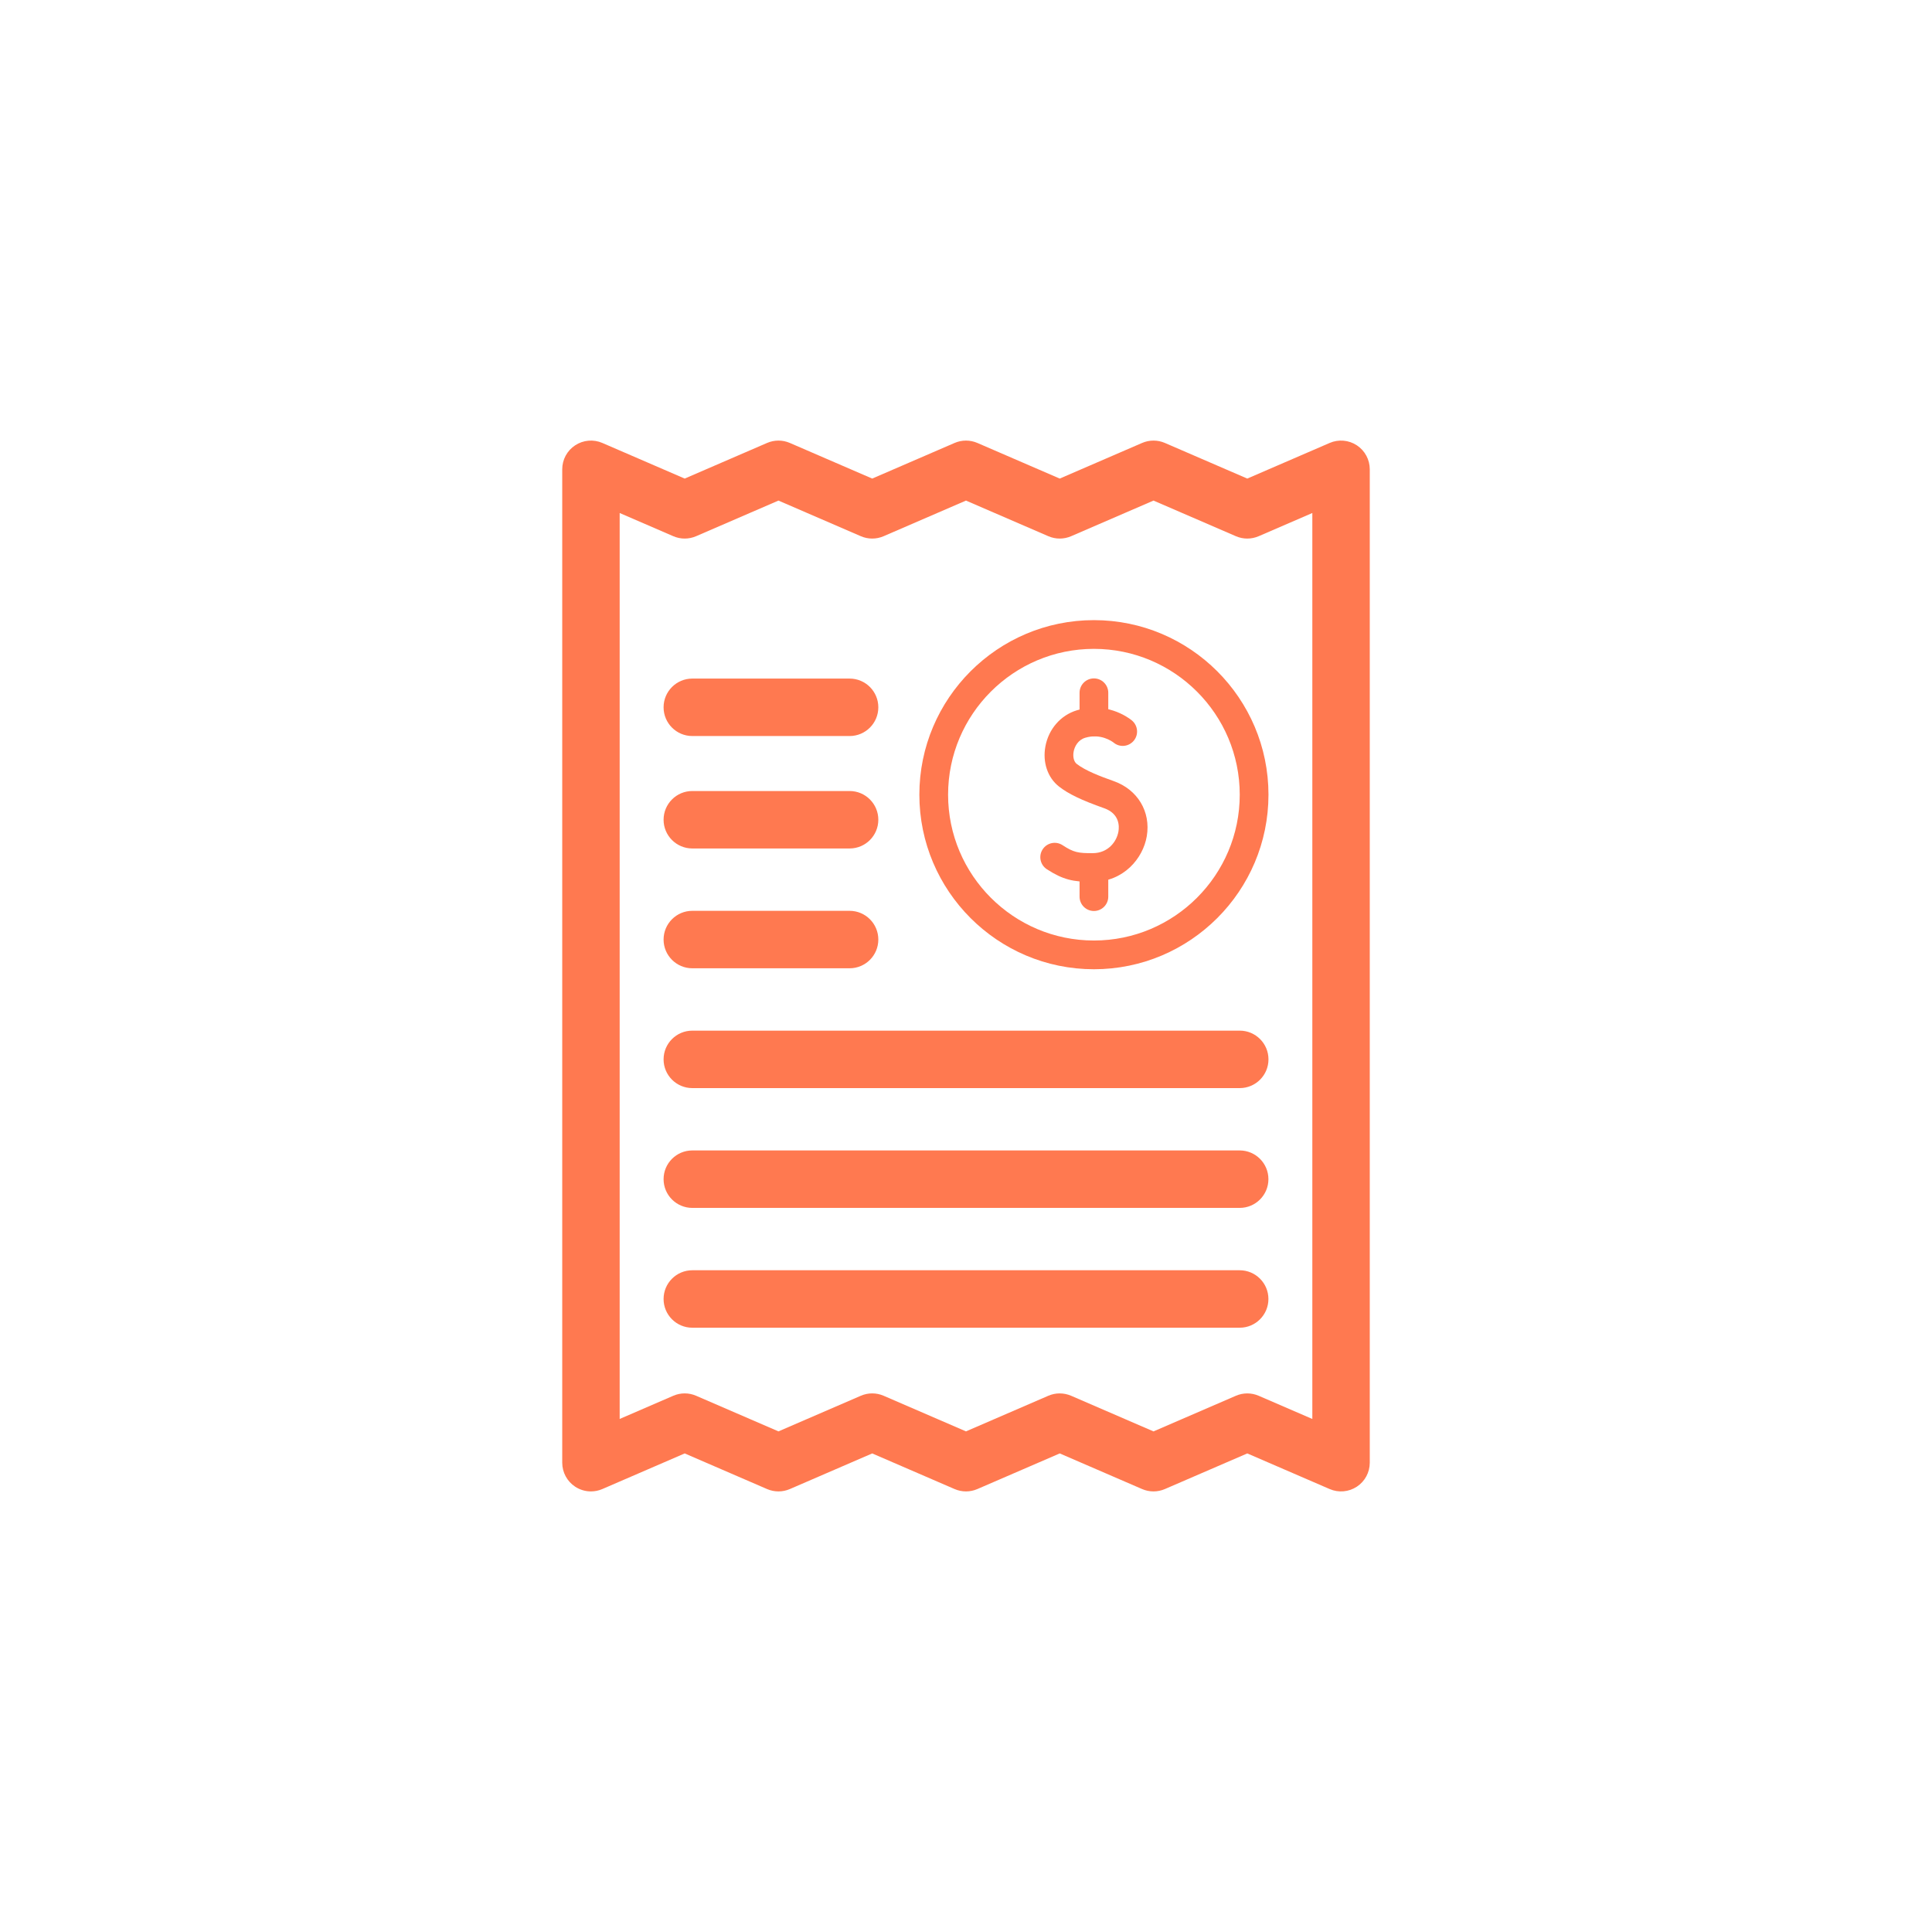 <svg width="1000" height="1000" viewBox="0 0 1000 1000" fill="none" xmlns="http://www.w3.org/2000/svg">
<path d="M564.869 456.45C555.699 456.45 550.299 455.43 541.829 449.9C538.399 447.65 537.429 443.05 539.679 439.61C541.929 436.18 546.529 435.21 549.969 437.46C555.779 441.26 558.139 441.64 565.679 441.59C573.479 441.54 577.999 435.73 578.909 430.35C579.359 427.68 579.529 421.17 571.499 418.33C559.779 414.19 553.009 410.93 548.119 407.1C542.239 402.49 539.549 394.51 541.109 386.26C542.799 377.3 549.039 370.16 557.409 367.64C572.379 363.13 583.499 371.04 585.579 372.67C585.739 372.79 585.779 372.83 585.849 372.89C588.999 375.51 589.459 380.2 586.859 383.36C584.249 386.52 579.609 387 576.439 384.4C576.439 384.4 576.409 384.38 576.389 384.36C575.589 383.74 569.689 379.46 561.689 381.87C558.069 382.96 556.229 386.27 555.719 389C555.209 391.73 555.829 394.23 557.299 395.39C561.669 398.82 569.439 401.82 576.459 404.3C588.829 408.67 595.709 420.13 593.579 432.8C591.619 444.47 581.439 456.34 565.789 456.44C565.479 456.44 565.169 456.44 564.869 456.44V456.45Z" fill="#FF7950"/>
<path d="M566.209 381.08C562.109 381.08 558.779 377.75 558.779 373.65V358.57C558.779 354.47 562.109 351.14 566.209 351.14C570.309 351.14 573.639 354.47 573.639 358.57V373.65C573.639 377.75 570.309 381.08 566.209 381.08Z" fill="#FF7950"/>
<path d="M566.209 471.53C562.109 471.53 558.779 468.2 558.779 464.1V449.02C558.779 444.92 562.109 441.59 566.209 441.59C570.309 441.59 573.639 444.92 573.639 449.02V464.1C573.639 468.2 570.309 471.53 566.209 471.53Z" fill="#FF7950"/>
<path d="M566.209 501.68C516.389 501.68 475.859 461.15 475.859 411.33C475.859 361.51 516.389 320.98 566.209 320.98C616.029 320.98 656.559 361.51 656.559 411.33C656.559 461.15 616.029 501.68 566.209 501.68ZM566.209 335.85C524.589 335.85 490.729 369.71 490.729 411.33C490.729 452.95 524.589 486.81 566.209 486.81C607.829 486.81 641.689 452.95 641.689 411.33C641.689 369.71 607.829 335.85 566.209 335.85Z" fill="#FF7950"/>
<path d="M305.87 771.95C303.01 771.95 300.17 771.13 297.71 769.51C293.53 766.76 291.01 762.09 291.01 757.09V242.91C291.01 237.9 293.53 233.23 297.71 230.49C301.89 227.74 307.18 227.28 311.77 229.27L354.4 247.71L397.03 229.27C400.8 227.64 405.07 227.64 408.83 229.27L451.46 247.71L494.09 229.27C497.85 227.64 502.13 227.64 505.89 229.27L548.52 247.71L591.15 229.27C594.92 227.64 599.19 227.64 602.95 229.27L645.59 247.71L688.23 229.27C692.82 227.28 698.11 227.74 702.29 230.49C706.47 233.24 708.99 237.91 708.99 242.91V757.09C708.99 762.1 706.47 766.77 702.29 769.51C698.11 772.26 692.82 772.72 688.23 770.73L645.59 752.29L602.95 770.73C599.19 772.36 594.91 772.36 591.15 770.73L548.52 752.29L505.89 770.73C502.13 772.36 497.85 772.36 494.09 770.73L451.46 752.29L408.83 770.73C405.07 772.36 400.79 772.36 397.03 770.73L354.4 752.29L311.77 770.73C309.88 771.55 307.87 771.95 305.87 771.95ZM548.52 721.23C550.53 721.23 552.54 721.64 554.42 722.45L597.05 740.89L639.69 722.45C643.46 720.82 647.73 720.82 651.49 722.45L679.26 734.46V265.53L651.49 277.54C647.73 279.17 643.45 279.17 639.69 277.54L597.05 259.1L554.42 277.54C550.66 279.17 546.38 279.17 542.62 277.54L499.99 259.1L457.36 277.54C453.6 279.17 449.32 279.17 445.56 277.54L402.93 259.1L360.3 277.54C356.53 279.17 352.26 279.17 348.5 277.54L320.74 265.53V734.45L348.5 722.44C352.26 720.81 356.54 720.81 360.3 722.44L402.93 740.88L445.56 722.44C449.32 720.81 453.6 720.81 457.36 722.44L499.99 740.88L542.62 722.44C544.5 721.63 546.51 721.22 548.52 721.22V721.23Z" fill="#FF7950"/>
<path d="M641.661 687.22H358.341C350.131 687.22 343.471 680.56 343.471 672.35C343.471 664.14 350.131 657.48 358.341 657.48H641.661C649.871 657.48 656.531 664.14 656.531 672.35C656.531 680.56 649.871 687.22 641.661 687.22Z" fill="#FF7950"/>
<path d="M641.661 625.21H358.341C350.131 625.21 343.471 618.55 343.471 610.34C343.471 602.13 350.131 595.47 358.341 595.47H641.661C649.871 595.47 656.531 602.13 656.531 610.34C656.531 618.55 649.871 625.21 641.661 625.21Z" fill="#FF7950"/>
<path d="M641.691 563.2H358.341C350.131 563.2 343.471 556.54 343.471 548.33C343.471 540.12 350.131 533.46 358.341 533.46H641.691C649.901 533.46 656.561 540.12 656.561 548.33C656.561 556.54 649.901 563.2 641.691 563.2Z" fill="#FF7950"/>
<path d="M439.751 501.18H358.341C350.131 501.18 343.471 494.52 343.471 486.31C343.471 478.1 350.131 471.44 358.341 471.44H439.751C447.961 471.44 454.621 478.1 454.621 486.31C454.621 494.52 447.961 501.18 439.751 501.18Z" fill="#FF7950"/>
<path d="M439.751 439.17H358.341C350.131 439.17 343.471 432.51 343.471 424.3C343.471 416.09 350.131 409.43 358.341 409.43H439.751C447.961 409.43 454.621 416.09 454.621 424.3C454.621 432.51 447.961 439.17 439.751 439.17Z" fill="#FF7950"/>
<path d="M439.751 380.97H358.341C350.131 380.97 343.471 374.31 343.471 366.1C343.471 357.89 350.131 351.23 358.341 351.23H439.751C447.961 351.23 454.621 357.89 454.621 366.1C454.621 374.31 447.961 380.97 439.751 380.97Z" fill="#FF7950"/>
</svg>

